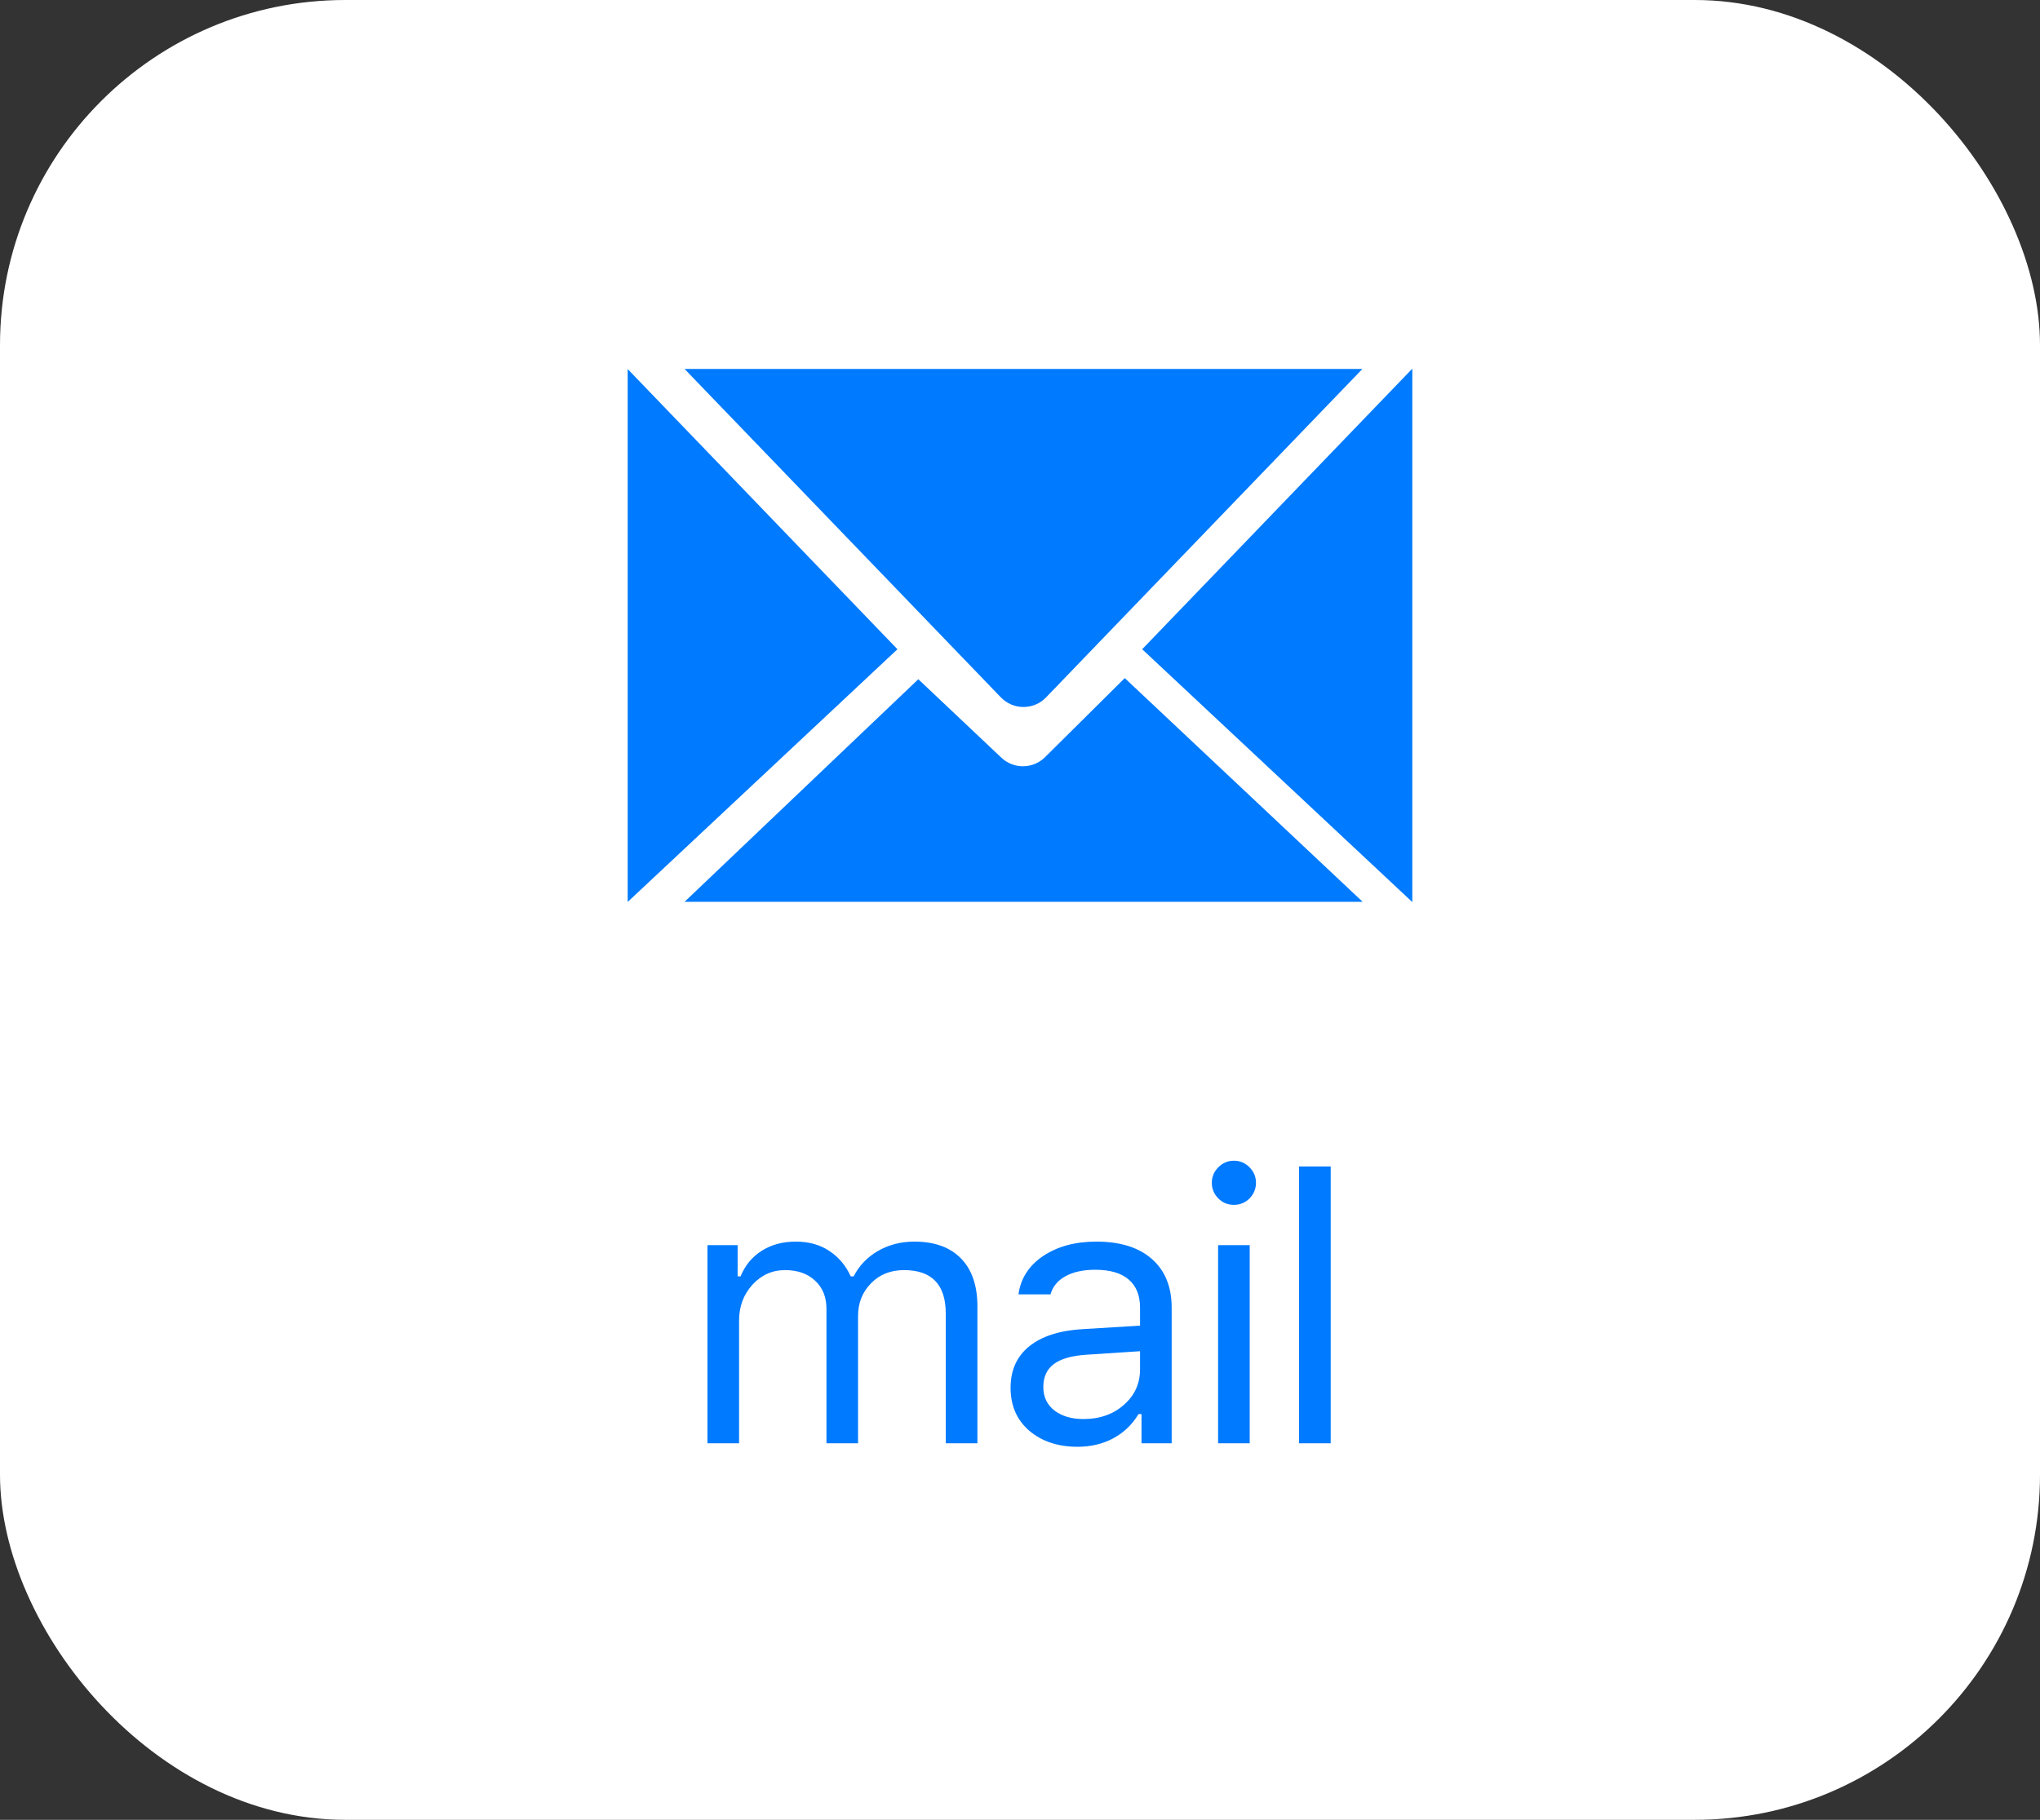 <svg width="65" height="58" viewBox="0 0 65 58" fill="none" xmlns="http://www.w3.org/2000/svg">
<rect x="0" y="0" width="65" height="58" fill="#333333" stroke="none"/>
<rect width="65" height="58" rx="11" fill="white"/>
<path d="M22.542 46V39.684H23.503V40.68H23.596C23.741 40.328 23.965 40.057 24.27 39.865C24.575 39.67 24.938 39.572 25.36 39.572C25.774 39.572 26.13 39.672 26.427 39.871C26.727 40.07 26.954 40.34 27.106 40.68H27.2C27.372 40.34 27.63 40.07 27.973 39.871C28.317 39.672 28.704 39.572 29.134 39.572C29.778 39.572 30.274 39.752 30.622 40.111C30.969 40.467 31.143 40.975 31.143 41.635V46H30.135V41.869C30.135 40.943 29.692 40.48 28.805 40.48C28.376 40.48 28.024 40.621 27.751 40.902C27.477 41.184 27.34 41.529 27.34 41.94V46H26.333V41.711C26.333 41.336 26.212 41.037 25.969 40.815C25.731 40.592 25.413 40.48 25.014 40.48C24.604 40.48 24.256 40.637 23.971 40.949C23.69 41.262 23.549 41.641 23.549 42.086V46H22.542ZM34.52 45.227C35.04 45.227 35.47 45.076 35.809 44.775C36.153 44.475 36.325 44.098 36.325 43.645V43.065L34.626 43.176C34.149 43.207 33.8 43.307 33.577 43.475C33.354 43.643 33.243 43.887 33.243 44.207C33.243 44.523 33.362 44.773 33.6 44.957C33.839 45.137 34.145 45.227 34.52 45.227ZM34.333 46.111C33.712 46.111 33.2 45.941 32.798 45.602C32.399 45.258 32.2 44.801 32.2 44.23C32.2 43.668 32.399 43.227 32.798 42.906C33.196 42.586 33.764 42.404 34.503 42.361L36.325 42.25V41.676C36.325 41.285 36.204 40.986 35.962 40.779C35.72 40.572 35.364 40.469 34.895 40.469C34.517 40.469 34.202 40.537 33.952 40.674C33.702 40.81 33.542 41.004 33.472 41.254H32.452C32.519 40.75 32.778 40.344 33.231 40.035C33.688 39.727 34.255 39.572 34.931 39.572C35.696 39.572 36.288 39.758 36.706 40.129C37.124 40.5 37.333 41.016 37.333 41.676V46H36.372V45.068H36.278C36.075 45.404 35.806 45.662 35.47 45.842C35.134 46.022 34.755 46.111 34.333 46.111ZM38.812 46V39.684H39.819V46H38.812ZM39.814 38.195C39.677 38.332 39.511 38.4 39.316 38.4C39.12 38.4 38.954 38.332 38.818 38.195C38.681 38.055 38.612 37.889 38.612 37.697C38.612 37.506 38.681 37.342 38.818 37.205C38.954 37.065 39.12 36.994 39.316 36.994C39.511 36.994 39.677 37.065 39.814 37.205C39.95 37.342 40.019 37.506 40.019 37.697C40.019 37.889 39.95 38.055 39.814 38.195ZM41.392 46V37.176H42.4V46H41.392Z" fill="#007AFF"/>
<path d="M45 12.406V27.928C45 28.16 45 28.524 45 28.75L36.393 20.692L45 11.75C45 11.953 45 12.172 45 12.406Z" fill="#007AFF"/>
<path d="M20 27.922V12.401C20 12.169 20 11.931 20 11.763L28.595 20.692L20 28.746C20 28.533 20 28.155 20 27.922Z" fill="#007AFF"/>
<path d="M33.331 22.226C32.938 22.635 32.284 22.635 31.89 22.226L21.812 11.759H43.41L33.331 22.226Z" fill="#007AFF"/>
<path d="M29.26 21.648L31.907 24.149C32.299 24.52 32.915 24.512 33.298 24.132L35.838 21.612L43.418 28.742H21.812L29.26 21.648Z" fill="#007AFF"/>
</svg>
